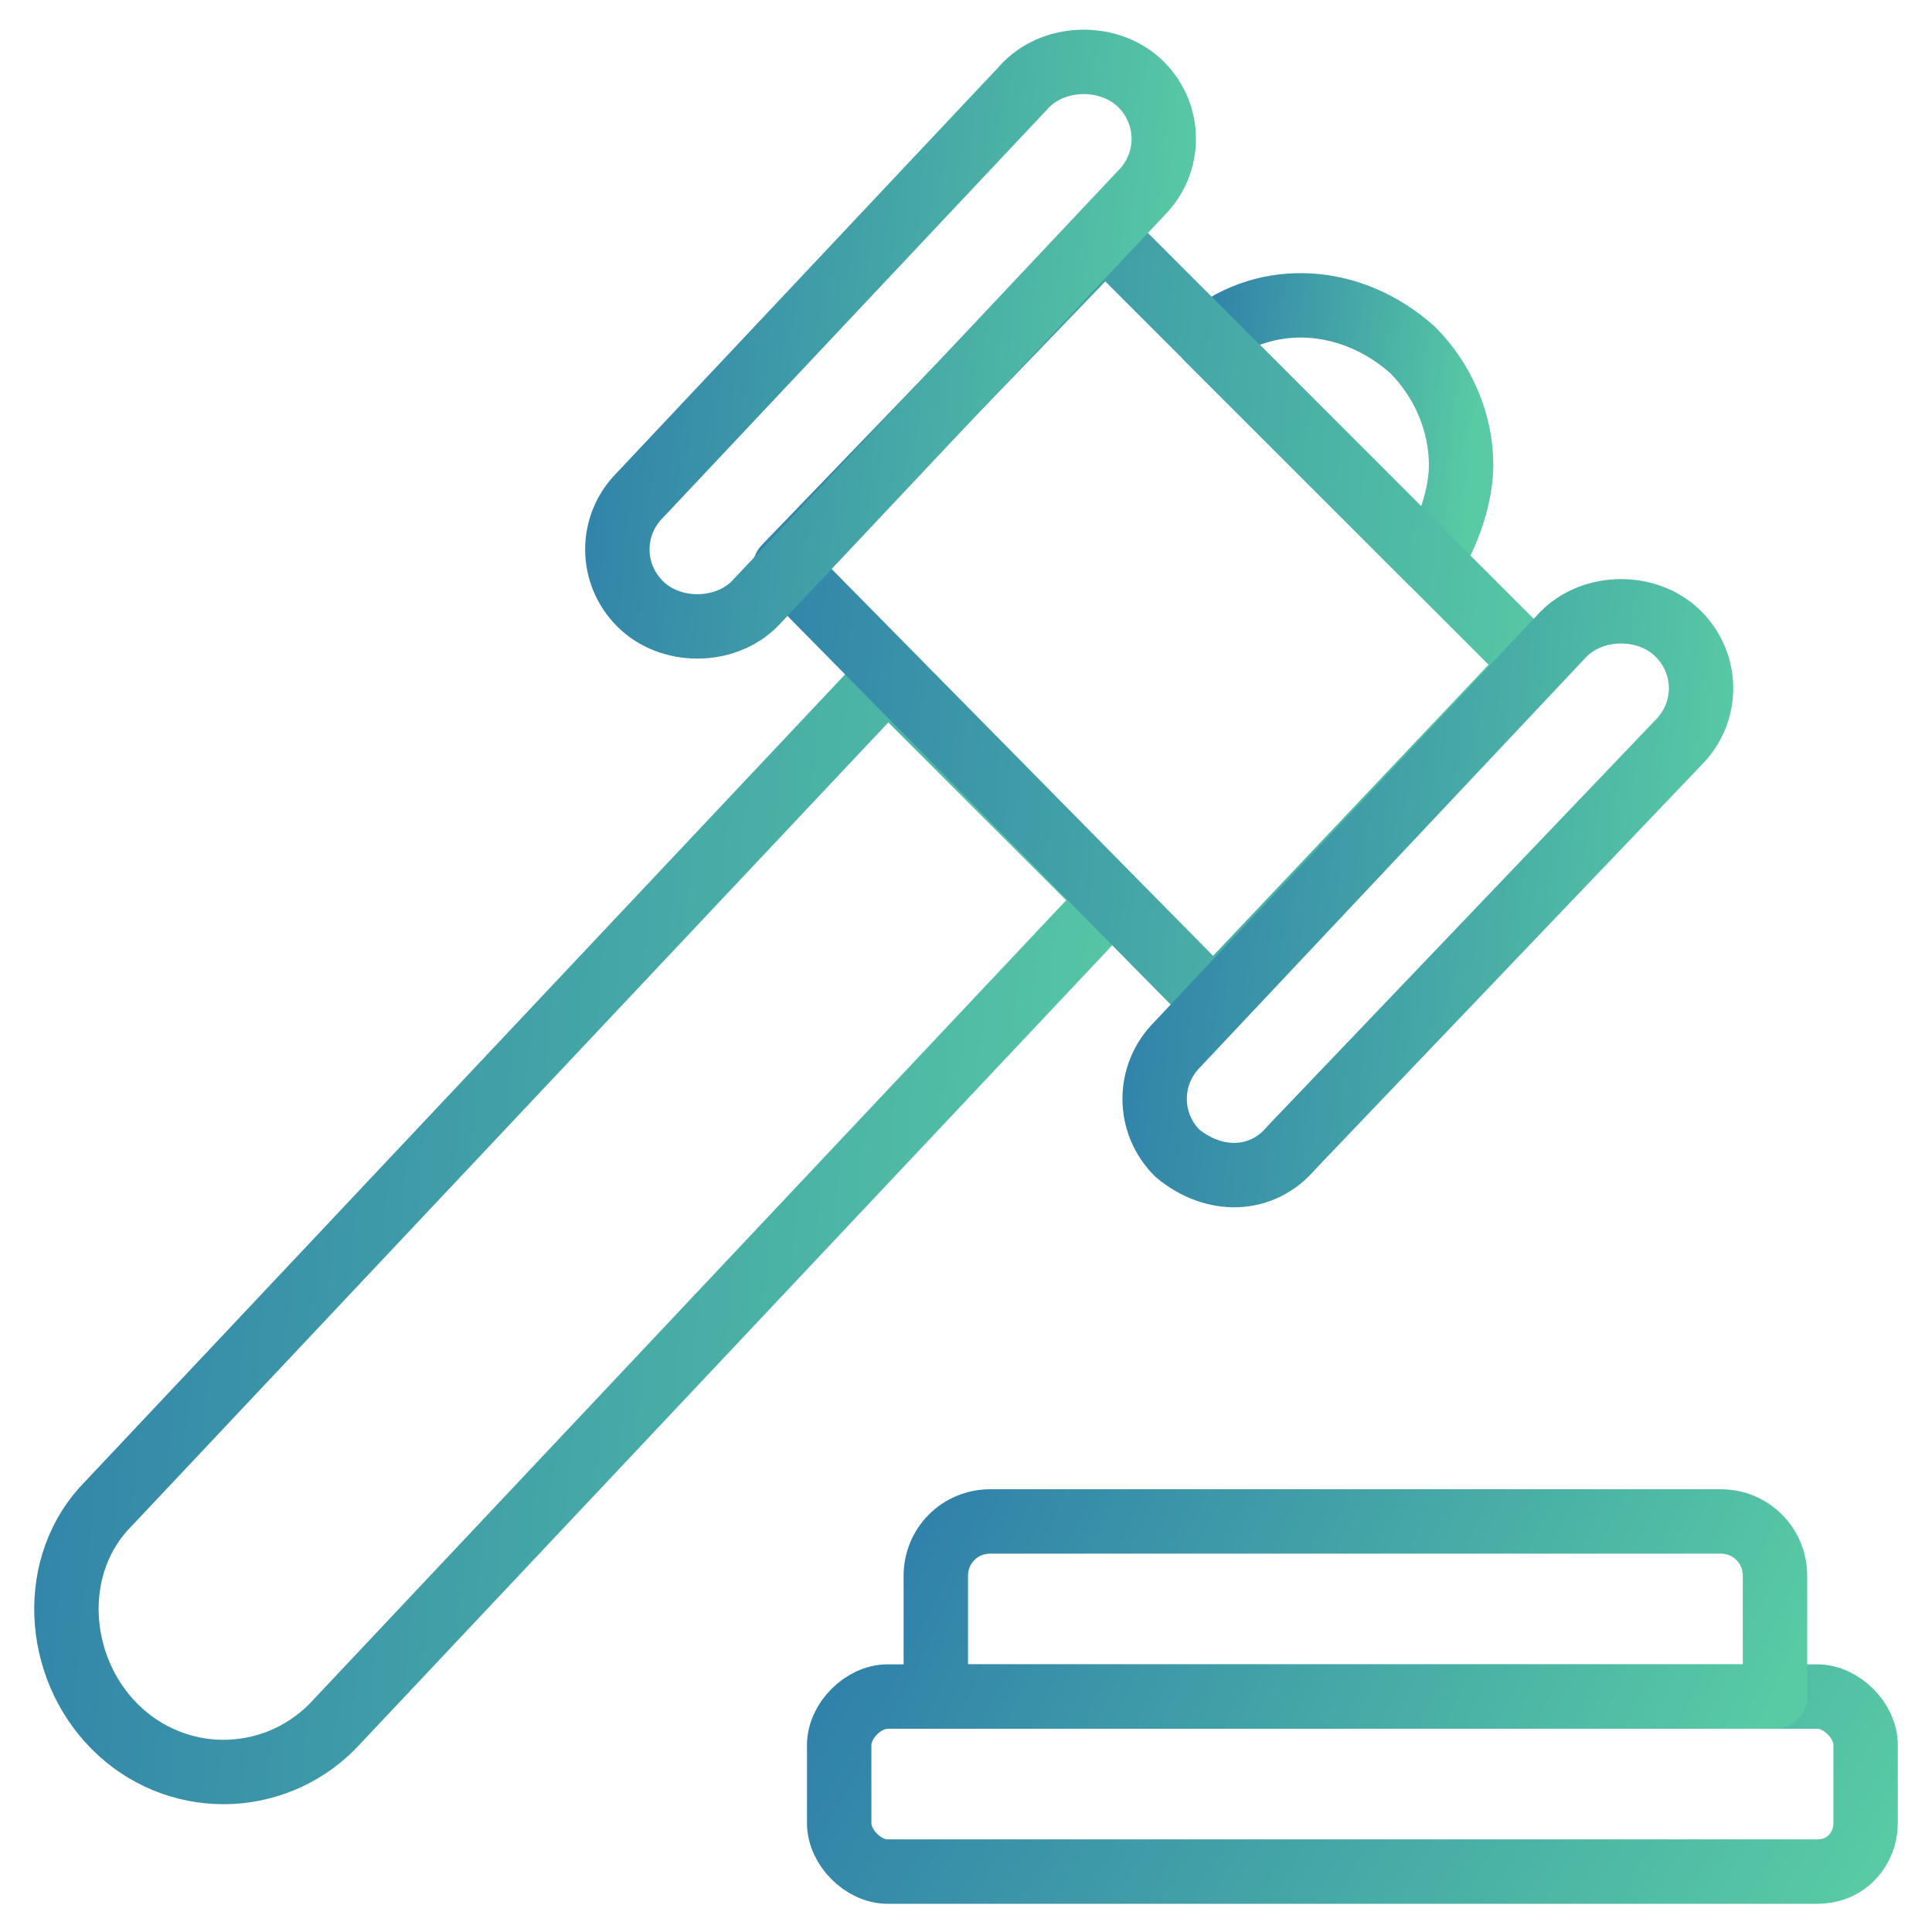 <svg width="30" height="30" viewBox="0 0 30 30" fill="none" xmlns="http://www.w3.org/2000/svg">
<g clip-path="url(#clip0_1_864)">
<path d="M22.219 8.719L18.75 5.25C19.688 4.5 21 4.594 21.938 5.437C22.406 5.906 22.688 6.562 22.688 7.219C22.688 7.687 22.5 8.25 22.219 8.719Z" stroke="url(#paint0_linear_1_864)" stroke-miterlimit="10" stroke-linecap="round" stroke-linejoin="round"/>
<path d="M17.252 13.969L5.158 26.812C4.221 27.75 2.72 27.75 1.783 26.812C0.846 25.875 0.752 24.281 1.689 23.344L13.783 10.5L17.252 13.969Z" stroke="url(#paint1_linear_1_864)" stroke-miterlimit="10" stroke-linecap="round" stroke-linejoin="round"/>
<path d="M23.812 10.312L18.844 15.562L12.188 8.812L17.156 3.656L23.812 10.312Z" stroke="url(#paint2_linear_1_864)" stroke-miterlimit="10" stroke-linecap="round" stroke-linejoin="round"/>
<path d="M9.938 9.375C9.469 8.906 9.469 8.156 9.938 7.688L15.938 1.312C16.406 0.844 17.25 0.844 17.719 1.312C18.188 1.781 18.188 2.531 17.719 3L11.719 9.375C11.25 9.844 10.406 9.844 9.938 9.375Z" stroke="url(#paint3_linear_1_864)" stroke-miterlimit="10" stroke-linecap="round" stroke-linejoin="round"/>
<path d="M18.281 17.906C17.812 17.438 17.812 16.688 18.281 16.219L24.281 9.844C24.75 9.375 25.594 9.375 26.062 9.844C26.531 10.312 26.531 11.062 26.062 11.531L20.062 17.812C19.594 18.375 18.844 18.375 18.281 17.906Z" stroke="url(#paint4_linear_1_864)" stroke-miterlimit="10" stroke-linecap="round" stroke-linejoin="round"/>
<path d="M28.219 29.062H13.781C13.406 29.062 13.031 28.688 13.031 28.312V27.094C13.031 26.719 13.406 26.344 13.781 26.344H28.219C28.594 26.344 28.969 26.719 28.969 27.094V28.312C28.969 28.688 28.688 29.062 28.219 29.062Z" stroke="url(#paint5_linear_1_864)" stroke-miterlimit="10" stroke-linecap="round" stroke-linejoin="round"/>
<path d="M27.562 26.344H14.531V24.469C14.531 24 14.906 23.625 15.375 23.625H26.719C27.188 23.625 27.562 24 27.562 24.469V26.344Z" stroke="url(#paint6_linear_1_864)" stroke-miterlimit="10" stroke-linecap="round" stroke-linejoin="round"/>
</g>
<defs>
<linearGradient id="paint0_linear_1_864" x1="18.54" y1="4.741" x2="23.039" y2="5.189" gradientUnits="userSpaceOnUse">
<stop stop-color="#2F7FAA"/>
<stop offset="1" stop-color="#58CAA4"/>
</linearGradient>
<linearGradient id="paint1_linear_1_864" x1="0.167" y1="10.5" x2="18.712" y2="12.278" gradientUnits="userSpaceOnUse">
<stop stop-color="#2F7FAA"/>
<stop offset="1" stop-color="#58CAA4"/>
</linearGradient>
<linearGradient id="paint2_linear_1_864" x1="11.568" y1="3.656" x2="24.853" y2="4.961" gradientUnits="userSpaceOnUse">
<stop stop-color="#2F7FAA"/>
<stop offset="1" stop-color="#58CAA4"/>
</linearGradient>
<linearGradient id="paint3_linear_1_864" x1="9.134" y1="0.961" x2="18.832" y2="1.905" gradientUnits="userSpaceOnUse">
<stop stop-color="#2F7FAA"/>
<stop offset="1" stop-color="#58CAA4"/>
</linearGradient>
<linearGradient id="paint4_linear_1_864" x1="17.478" y1="9.492" x2="27.175" y2="10.437" gradientUnits="userSpaceOnUse">
<stop stop-color="#2F7FAA"/>
<stop offset="1" stop-color="#58CAA4"/>
</linearGradient>
<linearGradient id="paint5_linear_1_864" x1="12.182" y1="26.344" x2="25.829" y2="34.388" gradientUnits="userSpaceOnUse">
<stop stop-color="#2F7FAA"/>
<stop offset="1" stop-color="#58CAA4"/>
</linearGradient>
<linearGradient id="paint6_linear_1_864" x1="13.837" y1="23.625" x2="26.038" y2="29.506" gradientUnits="userSpaceOnUse">
<stop stop-color="#2F7FAA"/>
<stop offset="1" stop-color="#58CAA4"/>
</linearGradient>
<clipPath id="clip0_1_864">
<rect width="30" height="30" fill="white"/>
</clipPath>
</defs>
</svg>
